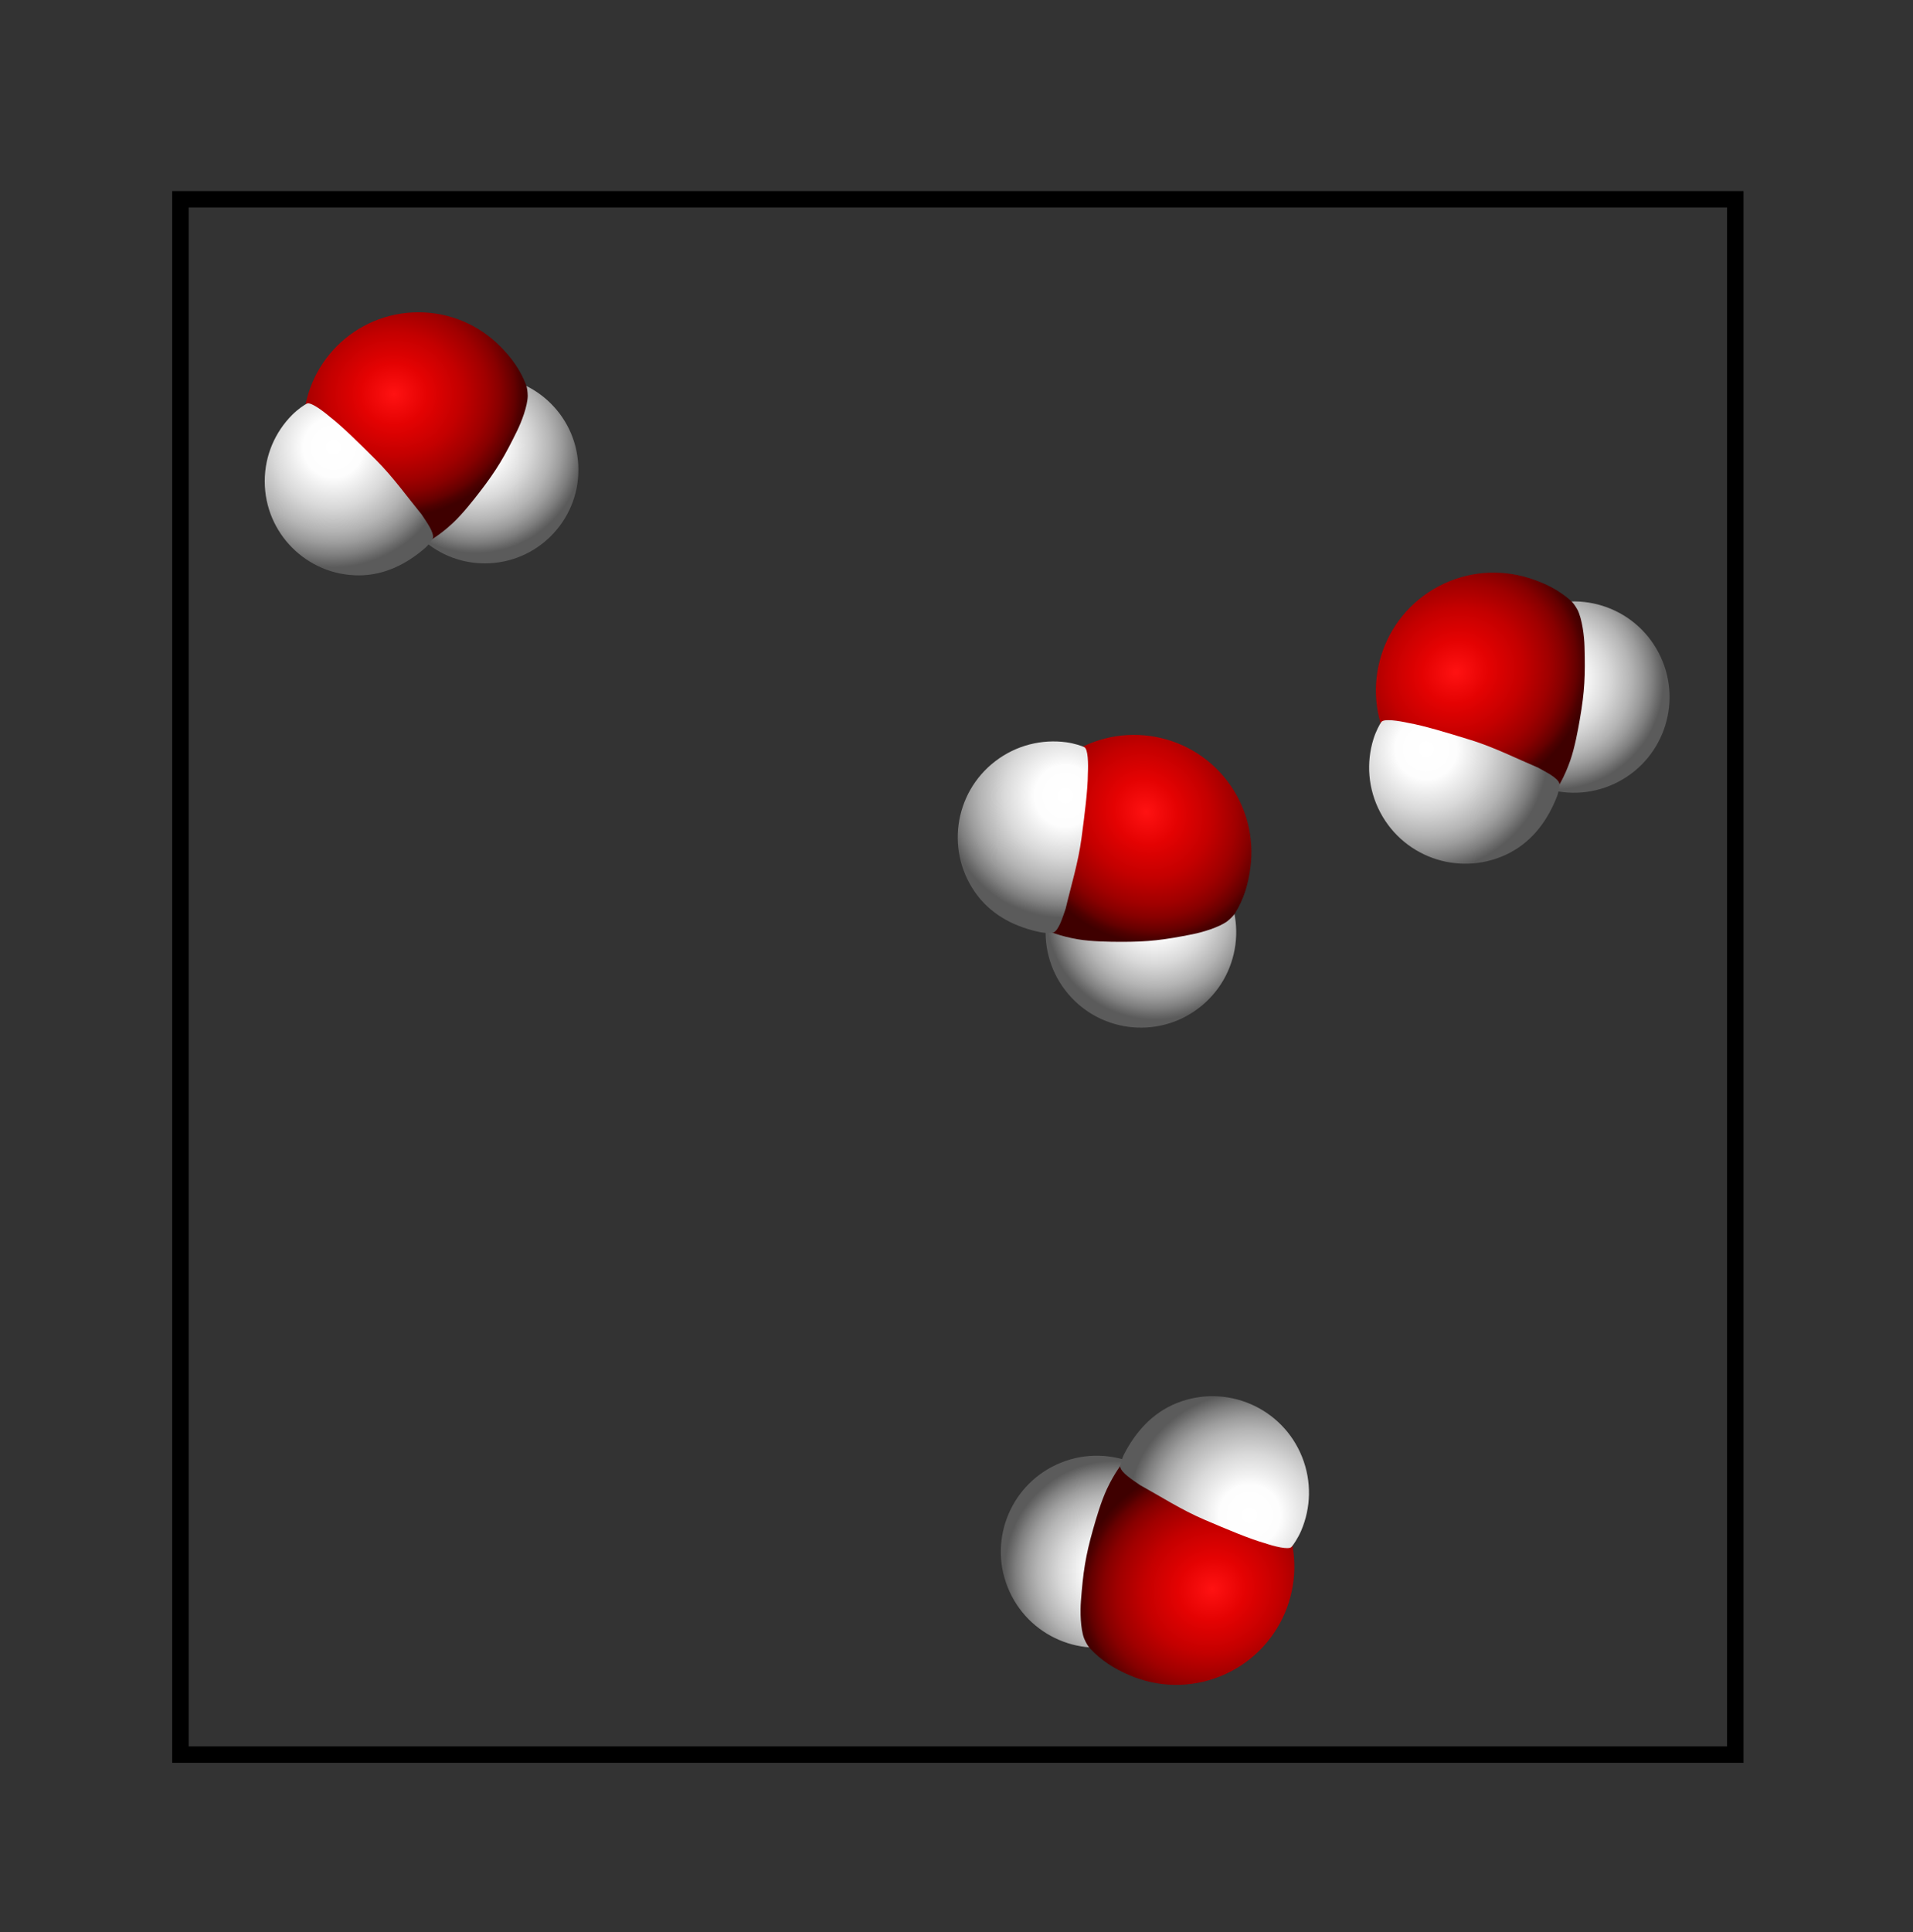 <?xml version="1.0" encoding="UTF-8" standalone="no"?>
<!-- Created with Inkscape (http://www.inkscape.org/) -->

<svg
   xmlns:dc="http://purl.org/dc/elements/1.1/"
   xmlns:cc="http://creativecommons.org/ns#"
   xmlns:rdf="http://www.w3.org/1999/02/22-rdf-syntax-ns#"
   xmlns:svg="http://www.w3.org/2000/svg"
   xmlns="http://www.w3.org/2000/svg"
   xmlns:sodipodi="http://sodipodi.sourceforge.net/DTD/sodipodi-0.dtd"
   xmlns:inkscape="http://www.inkscape.org/namespaces/inkscape"
   width="69.757mm"
   height="70.426mm"
   viewBox="0 0 69.757 70.426"
   version="1.1"
   id="svg9466"
   inkscape:version="0.92.5 (2060ec1f9f, 2020-04-08)"
   sodipodi:docname="box.svg">
  <rect x="0" y="0" width="69.757" height="70.426" fill="#333333" stroke="none"/>
  <defs
     id="defs9460">
    <radialGradient
       gradientUnits="userSpaceOnUse"
       gradientTransform="scale(0.545)"
       r="343.22"
       cy="483.73"
       cx="725.53"
       id="d">
      <stop
         id="stop4914"
         offset="0"
         stop-color="#fff" />
      <stop
         id="stop4916"
         offset=".25"
         stop-color="#FDFDFD" />
      <stop
         id="stop4918"
         offset=".5"
         stop-color="#D9D9D9" />
      <stop
         id="stop4920"
         offset=".7"
         stop-color="#B4B4B4" />
      <stop
         id="stop4922"
         offset=".8"
         stop-color="#9C9C9C" />
      <stop
         id="stop4924"
         offset=".9"
         stop-color="#7E7E7E" />
      <stop
         id="stop4926"
         offset=".95"
         stop-color="#6C6C6C" />
      <stop
         id="stop4928"
         offset="1"
         stop-color="#5B5B5B" />
    </radialGradient>
    <radialGradient
       gradientUnits="userSpaceOnUse"
       gradientTransform="matrix(0.723,0,0,-0.668,-278.5,449.38)"
       r="319.81"
       cy="411.34"
       cx="736.25"
       id="e">
      <stop
         id="stop4931"
         offset="0"
         stop-color="#FF1212" />
      <stop
         id="stop4933"
         offset=".25"
         stop-color="#E40202" />
      <stop
         id="stop4935"
         offset=".5"
         stop-color="#C40000" />
      <stop
         id="stop4937"
         offset=".7"
         stop-color="#A00000" />
      <stop
         id="stop4939"
         offset=".803"
         stop-color="#870000" />
      <stop
         id="stop4941"
         offset=".904"
         stop-color="#650000" />
      <stop
         id="stop4943"
         offset=".95"
         stop-color="#4F0000" />
      <stop
         id="stop4945"
         offset="1"
         stop-color="#3F0000" />
    </radialGradient>
    <radialGradient
       gradientUnits="userSpaceOnUse"
       gradientTransform="scale(0.545)"
       r="382.12"
       cy="489.91"
       cx="272.53"
       id="f">
      <stop
         id="stop4948"
         offset="0"
         stop-color="#fff" />
      <stop
         id="stop4950"
         offset=".25"
         stop-color="#FDFDFD" />
      <stop
         id="stop4952"
         offset=".5"
         stop-color="#D9D9D9" />
      <stop
         id="stop4954"
         offset=".7"
         stop-color="#B4B4B4" />
      <stop
         id="stop4956"
         offset=".8"
         stop-color="#9C9C9C" />
      <stop
         id="stop4958"
         offset=".9"
         stop-color="#7E7E7E" />
      <stop
         id="stop4960"
         offset=".95"
         stop-color="#6C6C6C" />
      <stop
         id="stop4962"
         offset="1"
         stop-color="#5B5B5B" />
    </radialGradient>
    <radialGradient
       gradientUnits="userSpaceOnUse"
       gradientTransform="scale(0.545)"
       r="343.22"
       cy="483.73"
       cx="725.53"
       id="d-3">
      <stop
         id="stop4914-6"
         offset="0"
         stop-color="#fff" />
      <stop
         id="stop4916-7"
         offset=".25"
         stop-color="#FDFDFD" />
      <stop
         id="stop4918-5"
         offset=".5"
         stop-color="#D9D9D9" />
      <stop
         id="stop4920-3"
         offset=".7"
         stop-color="#B4B4B4" />
      <stop
         id="stop4922-5"
         offset=".8"
         stop-color="#9C9C9C" />
      <stop
         id="stop4924-6"
         offset=".9"
         stop-color="#7E7E7E" />
      <stop
         id="stop4926-2"
         offset=".95"
         stop-color="#6C6C6C" />
      <stop
         id="stop4928-9"
         offset="1"
         stop-color="#5B5B5B" />
    </radialGradient>
    <radialGradient
       gradientUnits="userSpaceOnUse"
       gradientTransform="matrix(0.723,0,0,-0.668,-278.5,449.38)"
       r="319.81"
       cy="411.34"
       cx="736.25"
       id="e-1">
      <stop
         id="stop4931-2"
         offset="0"
         stop-color="#FF1212" />
      <stop
         id="stop4933-7"
         offset=".25"
         stop-color="#E40202" />
      <stop
         id="stop4935-0"
         offset=".5"
         stop-color="#C40000" />
      <stop
         id="stop4937-9"
         offset=".7"
         stop-color="#A00000" />
      <stop
         id="stop4939-3"
         offset=".803"
         stop-color="#870000" />
      <stop
         id="stop4941-6"
         offset=".904"
         stop-color="#650000" />
      <stop
         id="stop4943-0"
         offset=".95"
         stop-color="#4F0000" />
      <stop
         id="stop4945-6"
         offset="1"
         stop-color="#3F0000" />
    </radialGradient>
    <radialGradient
       gradientUnits="userSpaceOnUse"
       gradientTransform="scale(0.545)"
       r="382.12"
       cy="489.91"
       cx="272.53"
       id="f-2">
      <stop
         id="stop4948-6"
         offset="0"
         stop-color="#fff" />
      <stop
         id="stop4950-1"
         offset=".25"
         stop-color="#FDFDFD" />
      <stop
         id="stop4952-8"
         offset=".5"
         stop-color="#D9D9D9" />
      <stop
         id="stop4954-7"
         offset=".7"
         stop-color="#B4B4B4" />
      <stop
         id="stop4956-9"
         offset=".8"
         stop-color="#9C9C9C" />
      <stop
         id="stop4958-2"
         offset=".9"
         stop-color="#7E7E7E" />
      <stop
         id="stop4960-0"
         offset=".95"
         stop-color="#6C6C6C" />
      <stop
         id="stop4962-2"
         offset="1"
         stop-color="#5B5B5B" />
    </radialGradient>
    <radialGradient
       gradientUnits="userSpaceOnUse"
       gradientTransform="scale(0.545)"
       r="343.22"
       cy="483.73"
       cx="725.53"
       id="d-2">
      <stop
         id="stop4914-8"
         offset="0"
         stop-color="#fff" />
      <stop
         id="stop4916-9"
         offset=".25"
         stop-color="#FDFDFD" />
      <stop
         id="stop4918-7"
         offset=".5"
         stop-color="#D9D9D9" />
      <stop
         id="stop4920-36"
         offset=".7"
         stop-color="#B4B4B4" />
      <stop
         id="stop4922-1"
         offset=".8"
         stop-color="#9C9C9C" />
      <stop
         id="stop4924-2"
         offset=".9"
         stop-color="#7E7E7E" />
      <stop
         id="stop4926-9"
         offset=".95"
         stop-color="#6C6C6C" />
      <stop
         id="stop4928-3"
         offset="1"
         stop-color="#5B5B5B" />
    </radialGradient>
    <radialGradient
       gradientUnits="userSpaceOnUse"
       gradientTransform="matrix(0.723,0,0,-0.668,-278.5,449.38)"
       r="319.81"
       cy="411.34"
       cx="736.25"
       id="e-19">
      <stop
         id="stop4931-4"
         offset="0"
         stop-color="#FF1212" />
      <stop
         id="stop4933-78"
         offset=".25"
         stop-color="#E40202" />
      <stop
         id="stop4935-4"
         offset=".5"
         stop-color="#C40000" />
      <stop
         id="stop4937-5"
         offset=".7"
         stop-color="#A00000" />
      <stop
         id="stop4939-0"
         offset=".803"
         stop-color="#870000" />
      <stop
         id="stop4941-3"
         offset=".904"
         stop-color="#650000" />
      <stop
         id="stop4943-6"
         offset=".95"
         stop-color="#4F0000" />
      <stop
         id="stop4945-1"
         offset="1"
         stop-color="#3F0000" />
    </radialGradient>
    <radialGradient
       gradientUnits="userSpaceOnUse"
       gradientTransform="scale(0.545)"
       r="382.12"
       cy="489.91"
       cx="272.53"
       id="f-0">
      <stop
         id="stop4948-63"
         offset="0"
         stop-color="#fff" />
      <stop
         id="stop4950-2"
         offset=".25"
         stop-color="#FDFDFD" />
      <stop
         id="stop4952-0"
         offset=".5"
         stop-color="#D9D9D9" />
      <stop
         id="stop4954-6"
         offset=".7"
         stop-color="#B4B4B4" />
      <stop
         id="stop4956-1"
         offset=".8"
         stop-color="#9C9C9C" />
      <stop
         id="stop4958-5"
         offset=".9"
         stop-color="#7E7E7E" />
      <stop
         id="stop4960-5"
         offset=".95"
         stop-color="#6C6C6C" />
      <stop
         id="stop4962-4"
         offset="1"
         stop-color="#5B5B5B" />
    </radialGradient>
    <radialGradient
       gradientUnits="userSpaceOnUse"
       gradientTransform="scale(0.545)"
       r="343.22"
       cy="483.73"
       cx="725.53"
       id="d-4">
      <stop
         id="stop4914-5"
         offset="0"
         stop-color="#fff" />
      <stop
         id="stop4916-2"
         offset=".25"
         stop-color="#FDFDFD" />
      <stop
         id="stop4918-54"
         offset=".5"
         stop-color="#D9D9D9" />
      <stop
         id="stop4920-7"
         offset=".7"
         stop-color="#B4B4B4" />
      <stop
         id="stop4922-4"
         offset=".8"
         stop-color="#9C9C9C" />
      <stop
         id="stop4924-4"
         offset=".9"
         stop-color="#7E7E7E" />
      <stop
         id="stop4926-3"
         offset=".95"
         stop-color="#6C6C6C" />
      <stop
         id="stop4928-0"
         offset="1"
         stop-color="#5B5B5B" />
    </radialGradient>
    <radialGradient
       gradientUnits="userSpaceOnUse"
       gradientTransform="matrix(0.723,0,0,-0.668,-278.5,449.38)"
       r="319.81"
       cy="411.34"
       cx="736.25"
       id="e-7">
      <stop
         id="stop4931-8"
         offset="0"
         stop-color="#FF1212" />
      <stop
         id="stop4933-6"
         offset=".25"
         stop-color="#E40202" />
      <stop
         id="stop4935-8"
         offset=".5"
         stop-color="#C40000" />
      <stop
         id="stop4937-8"
         offset=".7"
         stop-color="#A00000" />
      <stop
         id="stop4939-4"
         offset=".803"
         stop-color="#870000" />
      <stop
         id="stop4941-31"
         offset=".904"
         stop-color="#650000" />
      <stop
         id="stop4943-4"
         offset=".95"
         stop-color="#4F0000" />
      <stop
         id="stop4945-9"
         offset="1"
         stop-color="#3F0000" />
    </radialGradient>
    <radialGradient
       gradientUnits="userSpaceOnUse"
       gradientTransform="scale(0.545)"
       r="382.12"
       cy="489.91"
       cx="272.53"
       id="f-20">
      <stop
         id="stop4948-68"
         offset="0"
         stop-color="#fff" />
      <stop
         id="stop4950-9"
         offset=".25"
         stop-color="#FDFDFD" />
      <stop
         id="stop4952-2"
         offset=".5"
         stop-color="#D9D9D9" />
      <stop
         id="stop4954-66"
         offset=".7"
         stop-color="#B4B4B4" />
      <stop
         id="stop4956-4"
         offset=".8"
         stop-color="#9C9C9C" />
      <stop
         id="stop4958-9"
         offset=".9"
         stop-color="#7E7E7E" />
      <stop
         id="stop4960-50"
         offset=".95"
         stop-color="#6C6C6C" />
      <stop
         id="stop4962-48"
         offset="1"
         stop-color="#5B5B5B" />
    </radialGradient>
  </defs>
  <sodipodi:namedview
     id="base"
     pagecolor="#ffffff"
     bordercolor="#666666"
     borderopacity="1.0"
     inkscape:pageopacity="0.0"
     inkscape:pageshadow="2"
     inkscape:zoom="1.979899"
     inkscape:cx="86.922565"
     inkscape:cy="60.584006"
     inkscape:document-units="mm"
     inkscape:current-layer="layer1"
     showgrid="false"
     fit-margin-top="0"
     fit-margin-left="0"
     fit-margin-right="0"
     fit-margin-bottom="0"
     inkscape:window-width="1720"
     inkscape:window-height="1403"
     inkscape:window-x="3640"
     inkscape:window-y="0"
     inkscape:window-maximized="0" />
  <g
     inkscape:label="Layer 1"
     inkscape:groupmode="layer"
     id="layer1"
     transform="translate(-39.155,-68.618)">
    <g
       id="g5698"
       transform="translate(-30.616,40.632)">
      <rect
         style="fill:none;stroke:#000000;stroke-width:0.6;stroke-miterlimit:4;stroke-dasharray:none;stroke-opacity:1"
         y="35.251"
         x="76.351"
         height="56.696"
         width="56.696"
         id="rect3713" />
      <g
         style="stroke-width:0.545"
         transform="matrix(0.021,0,0,0.021,78.808,38.688)"
         id="g4975">
        <path
           style="fill:none"
           inkscape:connector-curvature="0"
           d="M 600.02,515.45 H 0.02 V 0 h 600 z"
           id="path4967" />
        <path
           style="fill:url(#d)"
           inkscape:connector-curvature="0"
           d="m 249.2,305.92 c 0,-89.693 72.711,-162.4 162.4,-162.4 89.693,0 162.4,72.711 162.4,162.4 0,89.693 -72.71,162.4 -162.4,162.4 -89.692,0 -162.4,-72.711 -162.4,-162.4 z"
           id="path4969" />
        <path
           style="fill:url(#e)"
           inkscape:connector-curvature="0"
           d="m 296.2,32.45 c 55.215,0 105.2,22.381 141.39,58.564 19.732,19.733 35.36,40.857 45.491,67.409 1.755,4.6 2.819,11.625 2.944,19.316 -0.427,17.945 -10.965,45.266 -18.37,60.317 -21.715,44.333 -35.224,67.676 -64.691,105.86 -11.264,14.595 -29.679,38.222 -47.128,54.524 -21.994,20.546 -42.456,32.385 -45.134,32.638 -4.581,0.834 -9.405,1.277 -14.499,1.277 -55.215,0 -105.2,-22.381 -141.39,-58.564 -36.184,-36.183 -58.565,-86.172 -58.565,-141.39 0,-55.215 22.381,-105.2 58.565,-141.39 36.184,-36.185 86.173,-58.565 141.39,-58.565"
           id="path4971" />
        <path
           style="fill:url(#f)"
           inkscape:connector-curvature="0"
           d="m 321.5,424.2 c 1.9,-10.168 -11.672,-28.489 -19.814,-40.93 -24.838,-30.274 -49.161,-64.541 -78.715,-94.095 -29.553,-29.553 -59.798,-59.313 -80.43,-75.188 -13.26,-11.302 -33.406,-26.095 -39.912,-23.059 -3.848,1.795 -15.628,9.598 -25.443,19.413 -29.554,29.553 -47.832,70.38 -47.832,115.48 0,45.098 18.279,85.923 47.832,115.48 29.553,29.553 70.38,47.831 115.48,47.831 45.096,0 84.014,-20.32 115.48,-47.831 5.774,-5.049 12.999,-15.275 13.361,-17.095 z"
           id="path4973" />
      </g>
      <g
         style="stroke-width:0.545"
         transform="matrix(-0.02,0.008,-0.008,-0.02,120.444,87.375)"
         id="g4975-3">
        <path
           style="fill:none"
           inkscape:connector-curvature="0"
           d="M 600.02,515.45 H 0.02 V 0 h 600 z"
           id="path4967-7" />
        <path
           style="fill:url(#d-3)"
           inkscape:connector-curvature="0"
           d="m 249.2,305.92 c 0,-89.693 72.711,-162.4 162.4,-162.4 89.693,0 162.4,72.711 162.4,162.4 0,89.693 -72.71,162.4 -162.4,162.4 -89.692,0 -162.4,-72.711 -162.4,-162.4 z"
           id="path4969-5" />
        <path
           style="fill:url(#e-1)"
           inkscape:connector-curvature="0"
           d="m 296.2,32.45 c 55.215,0 105.2,22.381 141.39,58.564 19.732,19.733 35.36,40.857 45.491,67.409 1.755,4.6 2.819,11.625 2.944,19.316 -0.427,17.945 -10.965,45.266 -18.37,60.317 -21.715,44.333 -35.224,67.676 -64.691,105.86 -11.264,14.595 -29.679,38.222 -47.128,54.524 -21.994,20.546 -42.456,32.385 -45.134,32.638 -4.581,0.834 -9.405,1.277 -14.499,1.277 -55.215,0 -105.2,-22.381 -141.39,-58.564 -36.184,-36.183 -58.565,-86.172 -58.565,-141.39 0,-55.215 22.381,-105.2 58.565,-141.39 36.184,-36.185 86.173,-58.565 141.39,-58.565"
           id="path4971-9" />
        <path
           style="fill:url(#f-2)"
           inkscape:connector-curvature="0"
           d="m 321.5,424.2 c 1.9,-10.168 -11.672,-28.489 -19.814,-40.93 -24.838,-30.274 -49.161,-64.541 -78.715,-94.095 -29.553,-29.553 -59.798,-59.313 -80.43,-75.188 -13.26,-11.302 -33.406,-26.095 -39.912,-23.059 -3.848,1.795 -15.628,9.598 -25.443,19.413 -29.554,29.553 -47.832,70.38 -47.832,115.48 0,45.098 18.279,85.923 47.832,115.48 29.553,29.553 70.38,47.831 115.48,47.831 45.096,0 84.014,-20.32 115.48,-47.831 5.774,-5.049 12.999,-15.275 13.361,-17.095 z"
           id="path4973-2" />
      </g>
      <g
         style="stroke-width:0.545"
         transform="matrix(0.019,-0.01,0.01,0.019,116.284,51.7)"
         id="g4975-7">
        <path
           style="fill:none"
           inkscape:connector-curvature="0"
           d="M 600.02,515.45 H 0.02 V 0 h 600 z"
           id="path4967-6" />
        <path
           style="fill:url(#d-2)"
           inkscape:connector-curvature="0"
           d="m 249.2,305.92 c 0,-89.693 72.711,-162.4 162.4,-162.4 89.693,0 162.4,72.711 162.4,162.4 0,89.693 -72.71,162.4 -162.4,162.4 -89.692,0 -162.4,-72.711 -162.4,-162.4 z"
           id="path4969-56" />
        <path
           style="fill:url(#e-19)"
           inkscape:connector-curvature="0"
           d="m 296.2,32.45 c 55.215,0 105.2,22.381 141.39,58.564 19.732,19.733 35.36,40.857 45.491,67.409 1.755,4.6 2.819,11.625 2.944,19.316 -0.427,17.945 -10.965,45.266 -18.37,60.317 -21.715,44.333 -35.224,67.676 -64.691,105.86 -11.264,14.595 -29.679,38.222 -47.128,54.524 -21.994,20.546 -42.456,32.385 -45.134,32.638 -4.581,0.834 -9.405,1.277 -14.499,1.277 -55.215,0 -105.2,-22.381 -141.39,-58.564 -36.184,-36.183 -58.565,-86.172 -58.565,-141.39 0,-55.215 22.381,-105.2 58.565,-141.39 36.184,-36.185 86.173,-58.565 141.39,-58.565"
           id="path4971-93" />
        <path
           style="fill:url(#f-0)"
           inkscape:connector-curvature="0"
           d="m 321.5,424.2 c 1.9,-10.168 -11.672,-28.489 -19.814,-40.93 -24.838,-30.274 -49.161,-64.541 -78.715,-94.095 -29.553,-29.553 -59.798,-59.313 -80.43,-75.188 -13.26,-11.302 -33.406,-26.095 -39.912,-23.059 -3.848,1.795 -15.628,9.598 -25.443,19.413 -29.554,29.553 -47.832,70.38 -47.832,115.48 0,45.098 18.279,85.923 47.832,115.48 29.553,29.553 70.38,47.831 115.48,47.831 45.096,0 84.014,-20.32 115.48,-47.831 5.774,-5.049 12.999,-15.275 13.361,-17.095 z"
           id="path4973-7" />
      </g>
      <g
         style="stroke-width:0.545"
         transform="matrix(0.013,0.017,-0.017,0.013,111.224,50.997)"
         id="g4975-71">
        <path
           style="fill:none"
           inkscape:connector-curvature="0"
           d="M 600.02,515.45 H 0.02 V 0 h 600 z"
           id="path4967-72" />
        <path
           style="fill:url(#d-4)"
           inkscape:connector-curvature="0"
           d="m 249.2,305.92 c 0,-89.693 72.711,-162.4 162.4,-162.4 89.693,0 162.4,72.711 162.4,162.4 0,89.693 -72.71,162.4 -162.4,162.4 -89.692,0 -162.4,-72.711 -162.4,-162.4 z"
           id="path4969-7" />
        <path
           style="fill:url(#e-7)"
           inkscape:connector-curvature="0"
           d="m 296.2,32.45 c 55.215,0 105.2,22.381 141.39,58.564 19.732,19.733 35.36,40.857 45.491,67.409 1.755,4.6 2.819,11.625 2.944,19.316 -0.427,17.945 -10.965,45.266 -18.37,60.317 -21.715,44.333 -35.224,67.676 -64.691,105.86 -11.264,14.595 -29.679,38.222 -47.128,54.524 -21.994,20.546 -42.456,32.385 -45.134,32.638 -4.581,0.834 -9.405,1.277 -14.499,1.277 -55.215,0 -105.2,-22.381 -141.39,-58.564 -36.184,-36.183 -58.565,-86.172 -58.565,-141.39 0,-55.215 22.381,-105.2 58.565,-141.39 36.184,-36.185 86.173,-58.565 141.39,-58.565"
           id="path4971-2" />
        <path
           style="fill:url(#f-20)"
           inkscape:connector-curvature="0"
           d="m 321.5,424.2 c 1.9,-10.168 -11.672,-28.489 -19.814,-40.93 -24.838,-30.274 -49.161,-64.541 -78.715,-94.095 -29.553,-29.553 -59.798,-59.313 -80.43,-75.188 -13.26,-11.302 -33.406,-26.095 -39.912,-23.059 -3.848,1.795 -15.628,9.598 -25.443,19.413 -29.554,29.553 -47.832,70.38 -47.832,115.48 0,45.098 18.279,85.923 47.832,115.48 29.553,29.553 70.38,47.831 115.48,47.831 45.096,0 84.014,-20.32 115.48,-47.831 5.774,-5.049 12.999,-15.275 13.361,-17.095 z"
           id="path4973-26" />
      </g>
    </g>
    <rect
       style="fill:none;fill-opacity:1;stroke:#e94f14;stroke-width:0;stroke-miterlimit:3.8;stroke-dasharray:none;stroke-dashoffset:0;stroke-opacity:1"
       id="rect9732"
       width="69.757"
       height="70.426"
       x="39.155"
       y="68.618" />
  </g>
</svg>
